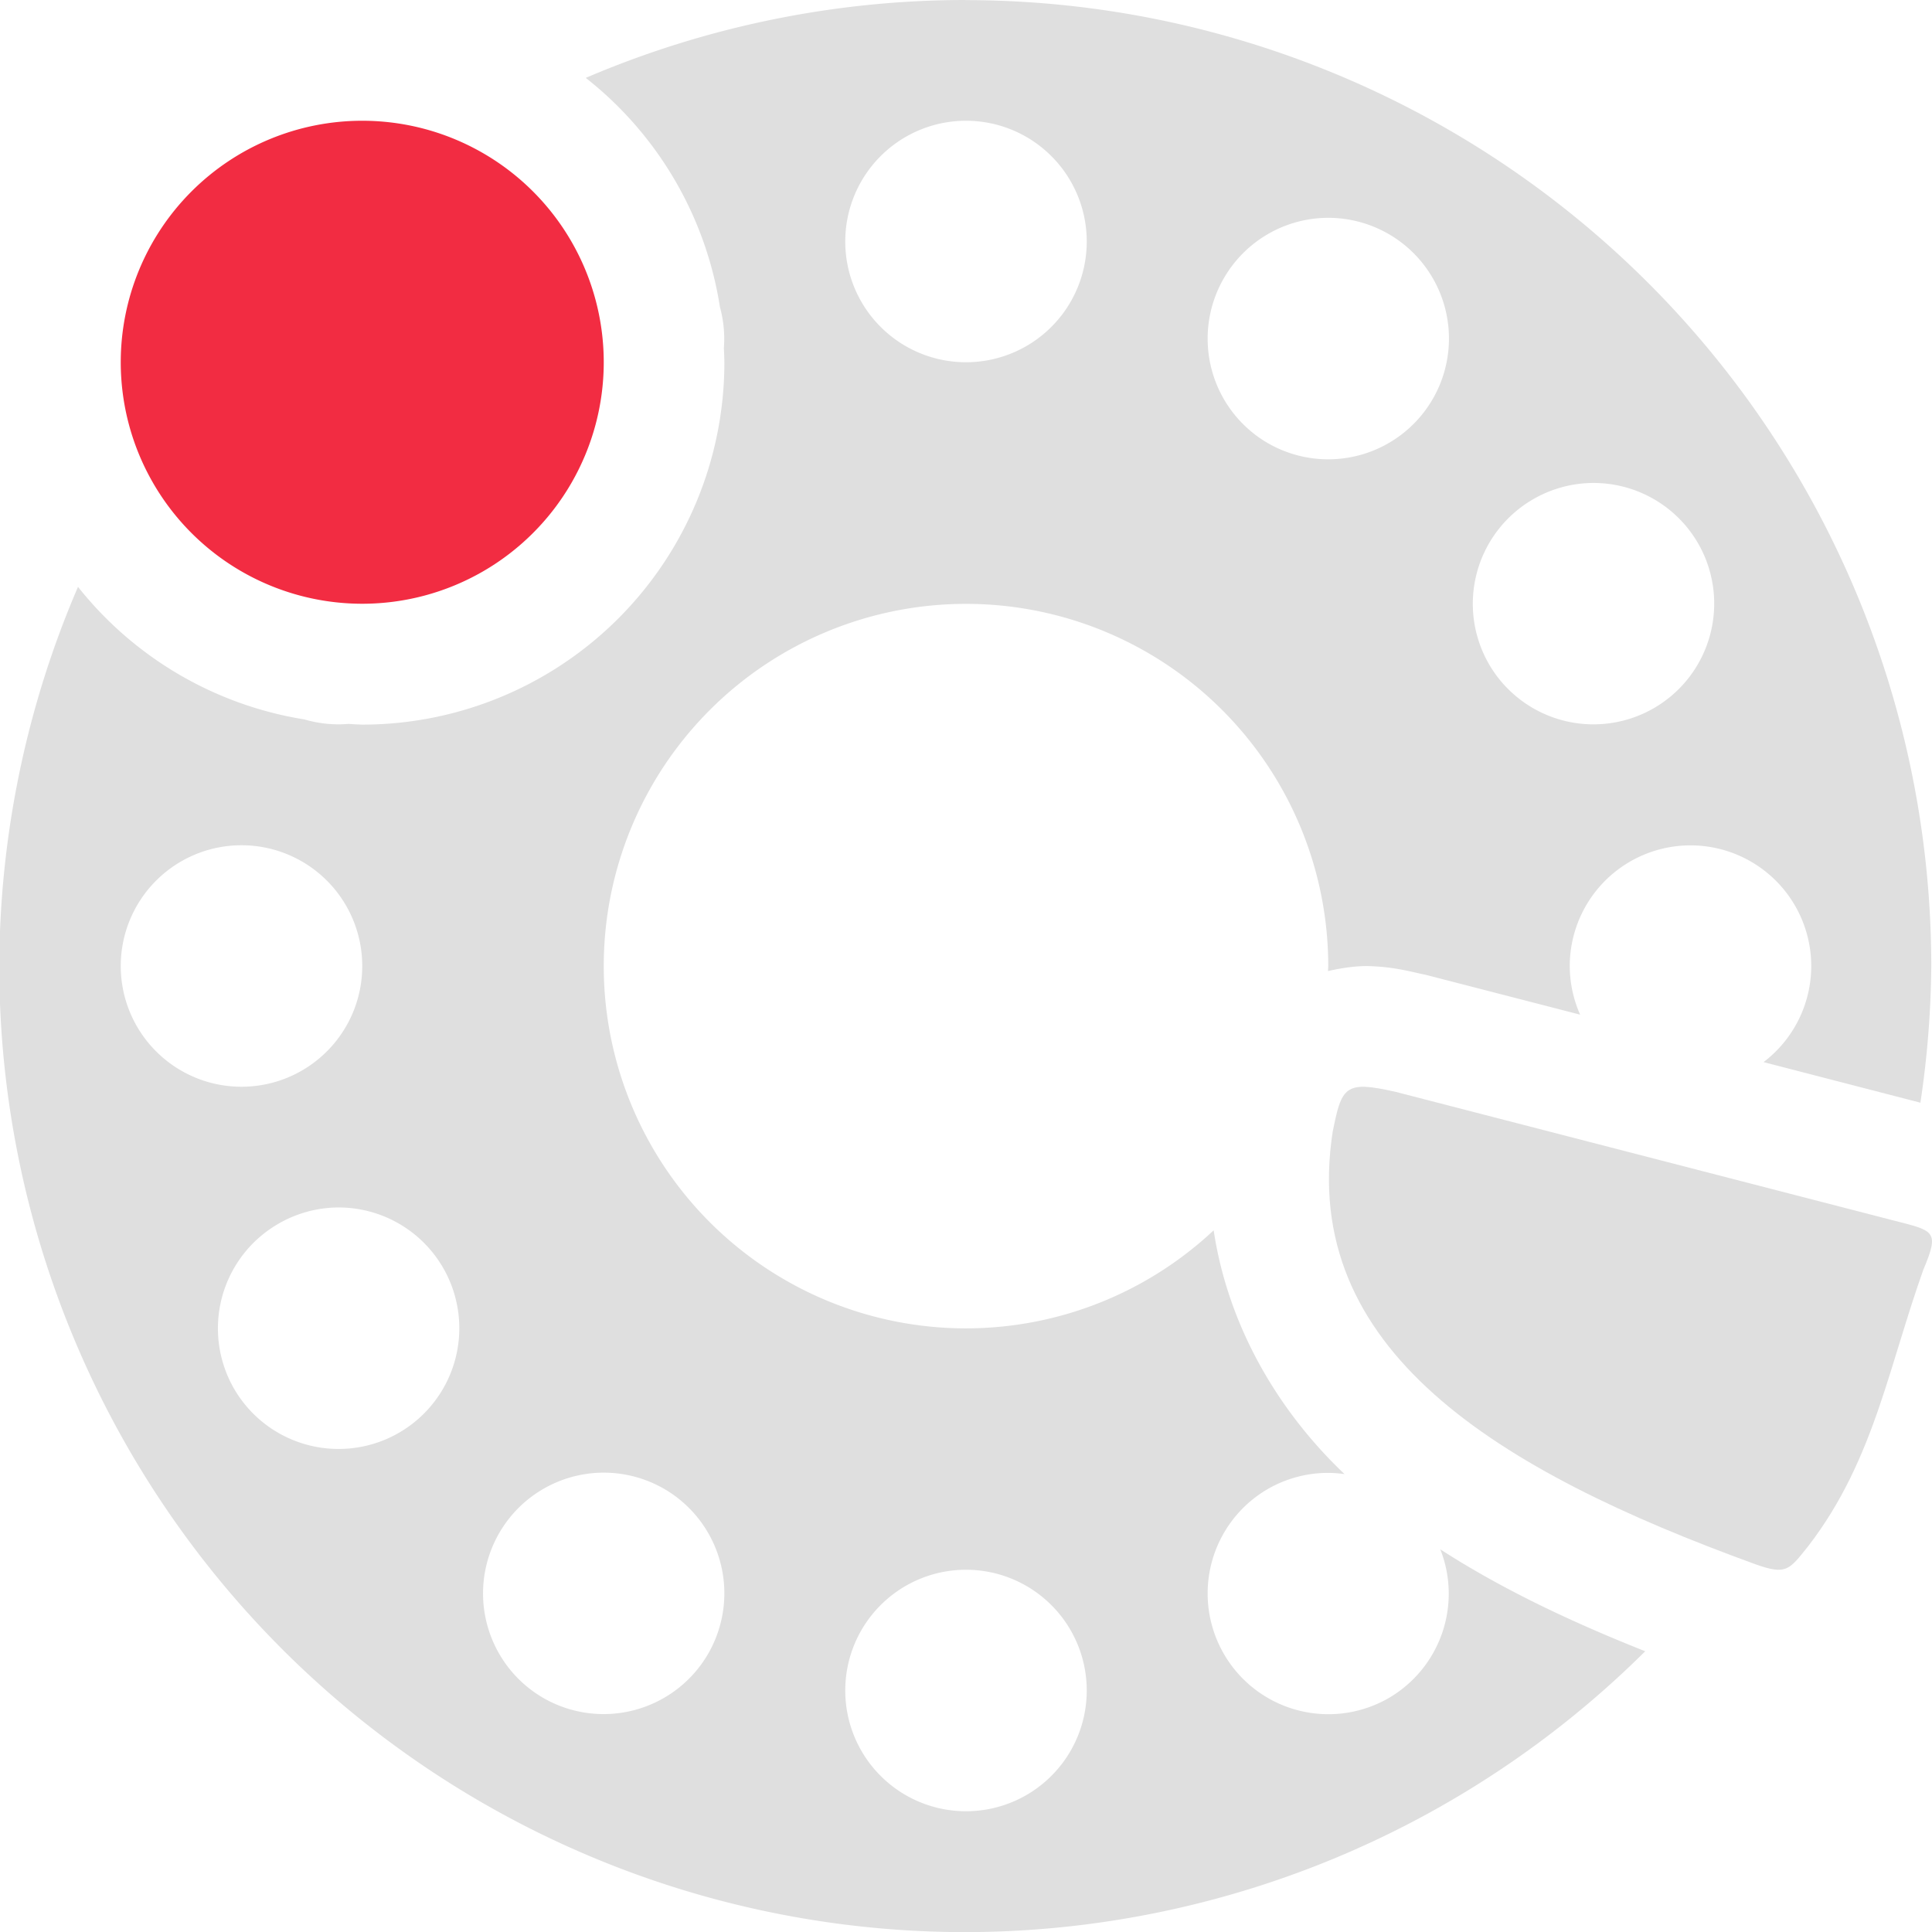 <svg width="16" height="16" version="1" xmlns="http://www.w3.org/2000/svg">
 <path d="m7.994 0a8 8 0 0 0-3.143 0.645 3 3 0 0 1 1.111 1.897 1 1 0 0 1 0.033 0.34 3 3 0 0 1 0 0.004 3 3 0 0 1 0.004 0.115 3 3 0 0 1-3 3 3 3 0 0 1-0.111-0.006 1 1 0 0 1-0.367-0.037 3 3 0 0 1-1.875-1.098 8 8 0 0 0-0.652 3.141 8 8 0 0 0 8 8 8 8 0 0 0 5.631-2.326c-0.607-0.241-1.181-0.511-1.697-0.844a1 1 0 0 1-0.428 1.232 1 1 0 0 1-1.365-0.367 1 1 0 0 1 0.365-1.365 1 1 0 0 1 0.477-0.133 1 1 0 0 1 0.158 0.01c-0.55-0.522-0.964-1.224-1.084-2.019a3 3 0 0 1-2.051 0.812 3 3 0 0 1-3-3 3 3 0 0 1 3-3 3 3 0 0 1 3 3 3 3 0 0 1-0.002 0.041c0.13-0.03 0.251-0.044 0.342-0.041 0.188 0.006 0.308 0.037 0.438 0.066a1 1 0 0 1 0.029 0.006l1.279 0.33a1 1 0 0 1-0.086-0.402 1 1 0 0 1 1-1 1 1 0 0 1 1 1 1 1 0 0 1-0.395 0.795l1.299 0.336a8 8 0 0 0 0.09-1.131 8 8 0 0 0-8-8zm0.006 1a1 1 0 0 1 1 1 1 1 0 0 1-1 1 1 1 0 0 1-1-1 1 1 0 0 1 1-1zm2.953 0.805a1 1 0 0 1 0.547 0.133 1 1 0 0 1 0.365 1.367 1 1 0 0 1-1.365 0.365 1 1 0 0 1-0.365-1.365 1 1 0 0 1 0.818-0.5zm2.219 2.195a1 1 0 0 1 0.891 0.5 1 1 0 0 1-0.367 1.365 1 1 0 0 1-1.365-0.365 1 1 0 0 1 0.365-1.365 1 1 0 0 1 0.477-0.135zm-11.172 3a1 1 0 0 1 1 1 1 1 0 0 1-1 1 1 1 0 0 1-1-1 1 1 0 0 1 1-1zm0.779 3a1 1 0 0 1 0.891 0.5 1 1 0 0 1-0.365 1.365 1 1 0 0 1-1.367-0.365 1 1 0 0 1 0.367-1.365 1 1 0 0 1 0.475-0.135zm2.174 2.197a1 1 0 0 1 0.547 0.133 1 1 0 0 1 0.365 1.365 1 1 0 0 1-1.365 0.367 1 1 0 0 1-0.365-1.367 1 1 0 0 1 0.818-0.498zm3.047 0.803a1 1 0 0 1 1 1 1 1 0 0 1-1 1 1 1 0 0 1-1-1 1 1 0 0 1 1-1z" fill="#dfdfdf"/>
 <path class="warning" d="m3 1a2 2 0 0 0-2 2 2 2 0 0 0 2 2 2 2 0 0 0 2-2 2 2 0 0 0-2-2z" fill="#f22c42"/>
 <path d="m11.307 9c-0.189-0.006-0.214 0.097-0.27 0.371-0.28 1.804 1.354 2.804 3.502 3.584 0.256 0.091 0.278 0.046 0.434-0.148 0.284-0.368 0.453-0.756 0.592-1.162 0.124-0.363 0.225-0.741 0.363-1.129 0.139-0.329 0.089-0.322-0.26-0.412l-4.111-1.062c-0.107-0.024-0.187-0.039-0.25-0.041z" fill="#dfdfdf"/>
</svg>

